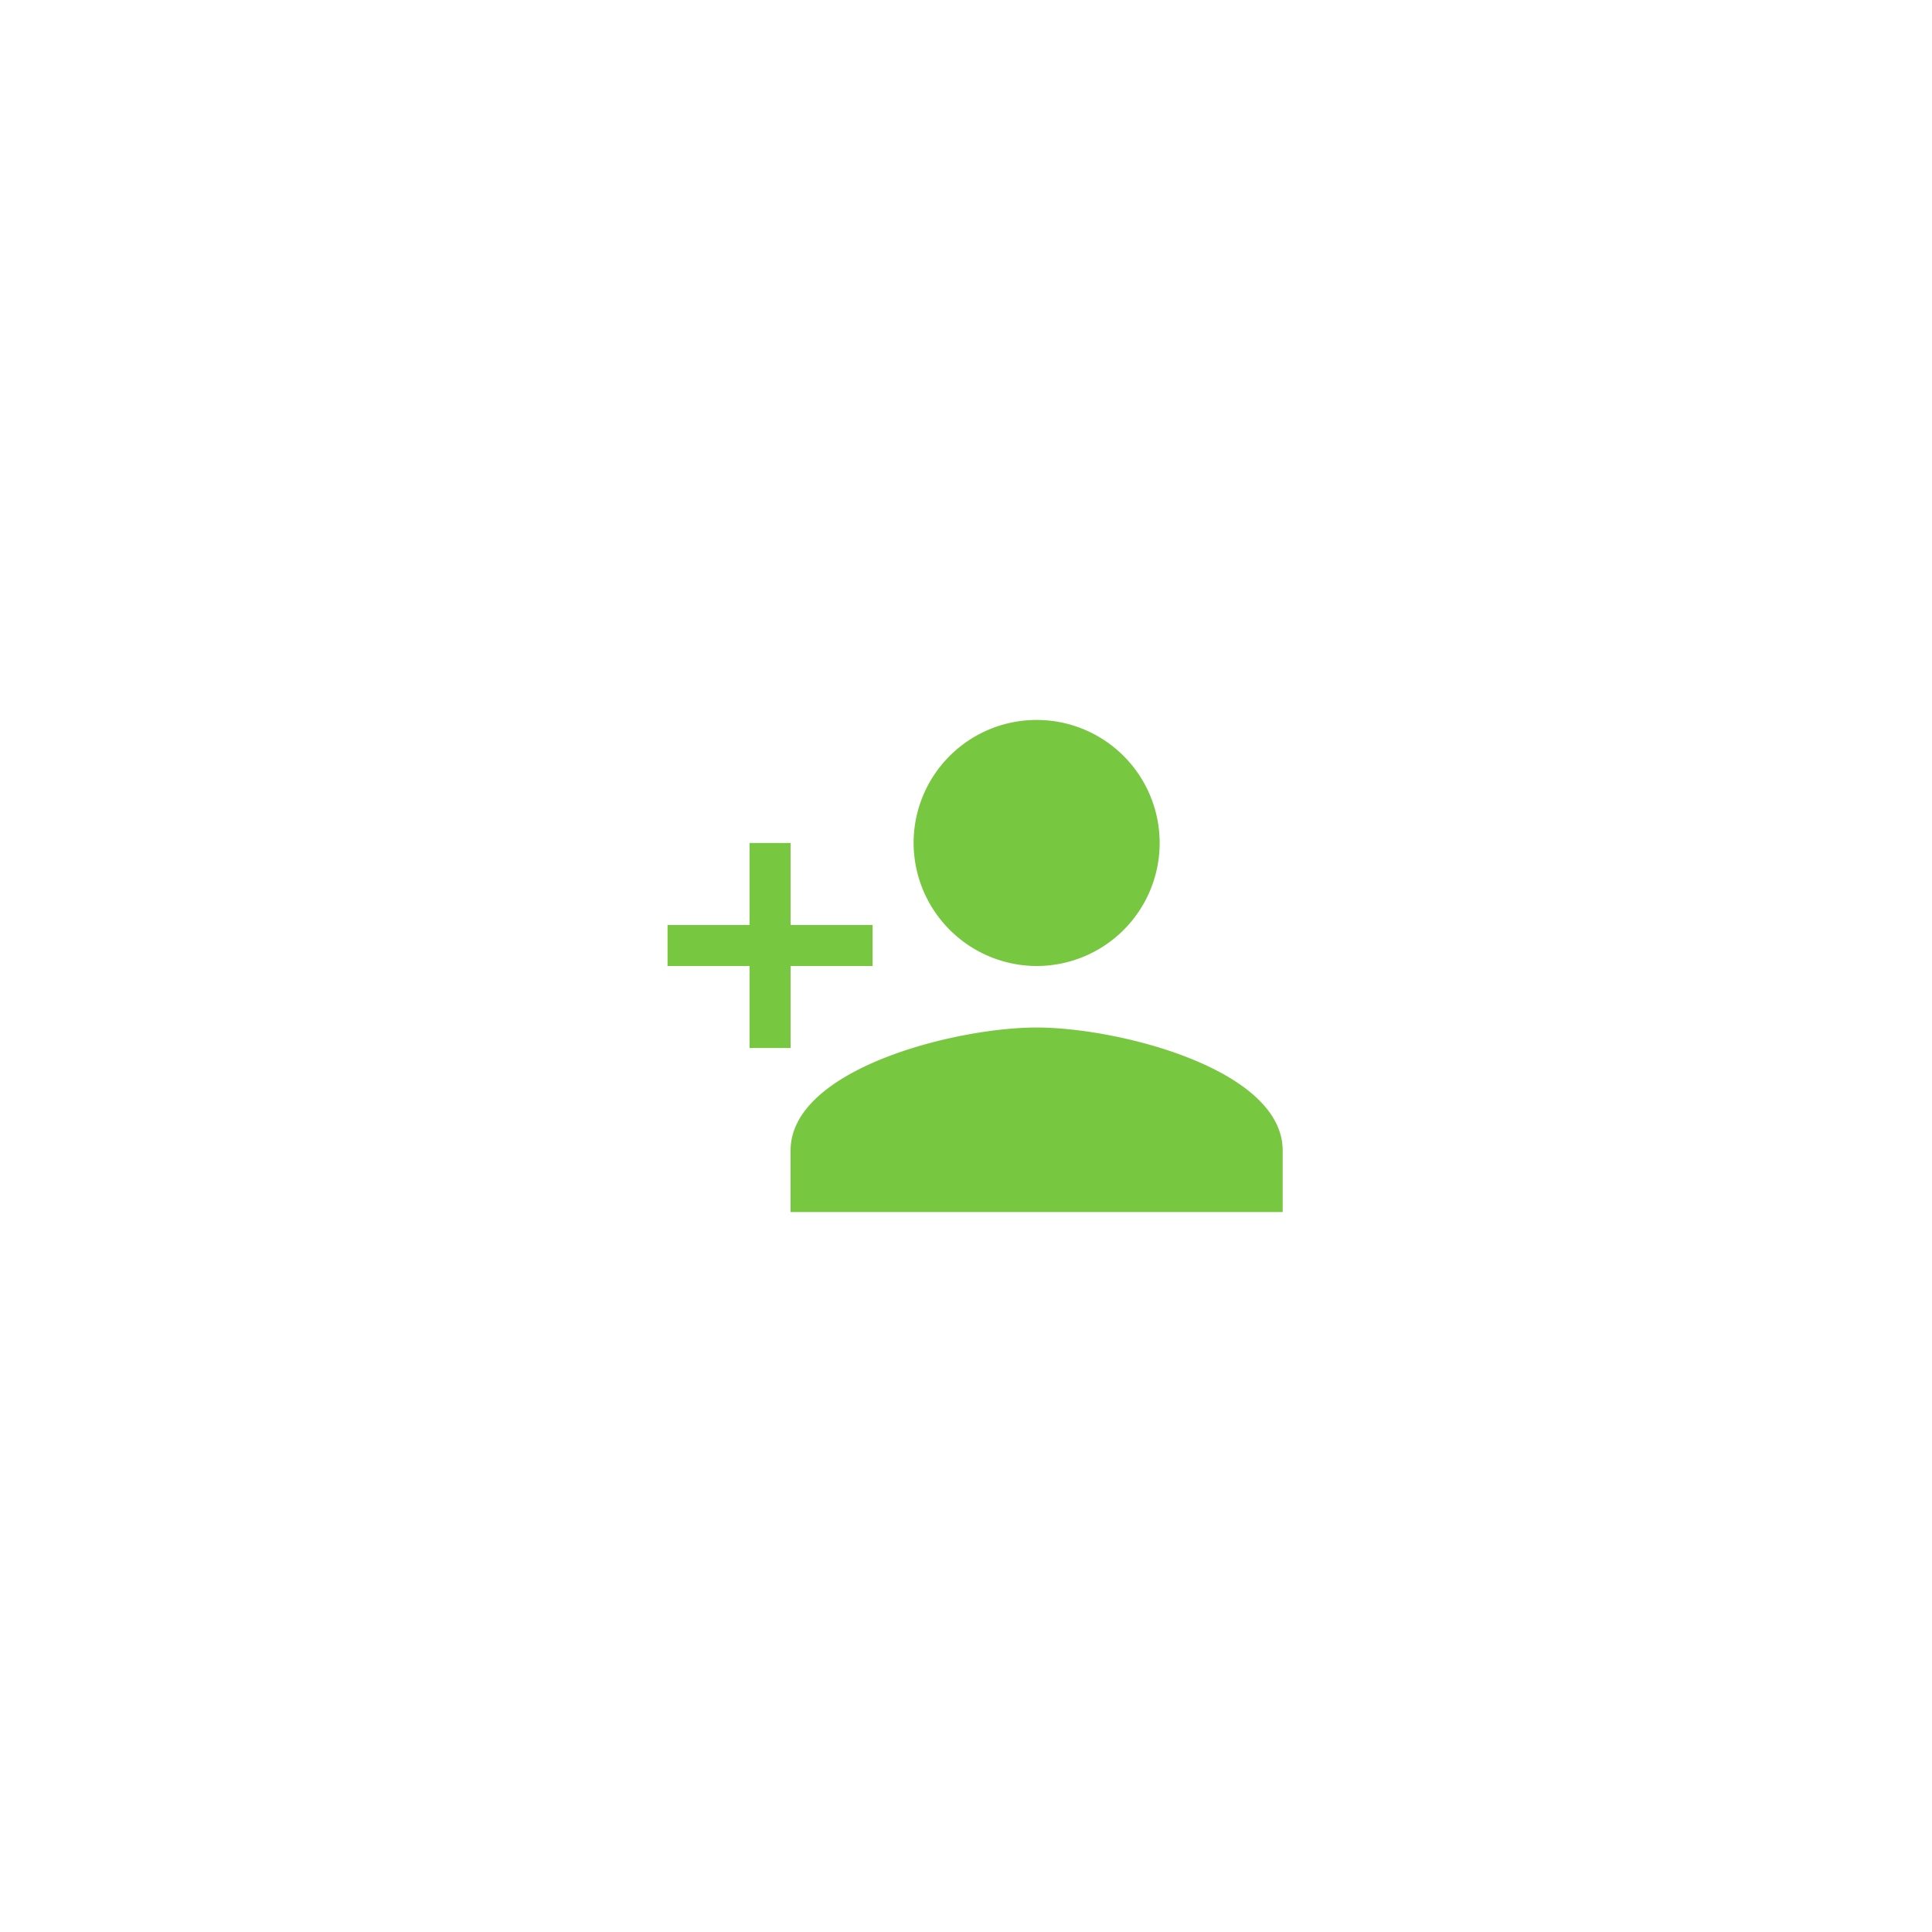 <svg xmlns="http://www.w3.org/2000/svg" width="106" height="106"><defs><filter id="a" x="0" y="0" width="106" height="106" filterUnits="userSpaceOnUse"><feOffset/><feGaussianBlur stdDeviation="7.5" result="blur"/><feFlood flood-opacity=".161"/><feComposite operator="in" in2="blur"/><feComposite in="SourceGraphic"/></filter></defs><g data-name="Group 308"><g filter="url(#a)" data-name="Group 306"><path data-name="Path 613" d="M53 22.5A30.5 30.5 0 1122.5 53 30.5 30.5 0 0153 22.5z" fill="#fff"/></g><g data-name="Icon ionic-md-person-add" fill="#78c741"><path data-name="Path 624" d="M56.875 53a6.75 6.75 0 10-6.75-6.75 6.77 6.77 0 006.75 6.75zm0 3.375c-4.472 0-13.5 2.278-13.5 6.75V66.5h27v-3.375c0-4.472-9.028-6.75-13.5-6.75z"/><path data-name="Path 625" d="M43.375 50.75v-4.5h-2.25v4.5h-4.5V53h4.5v4.5h2.25V53h4.5v-2.25z"/></g></g></svg>